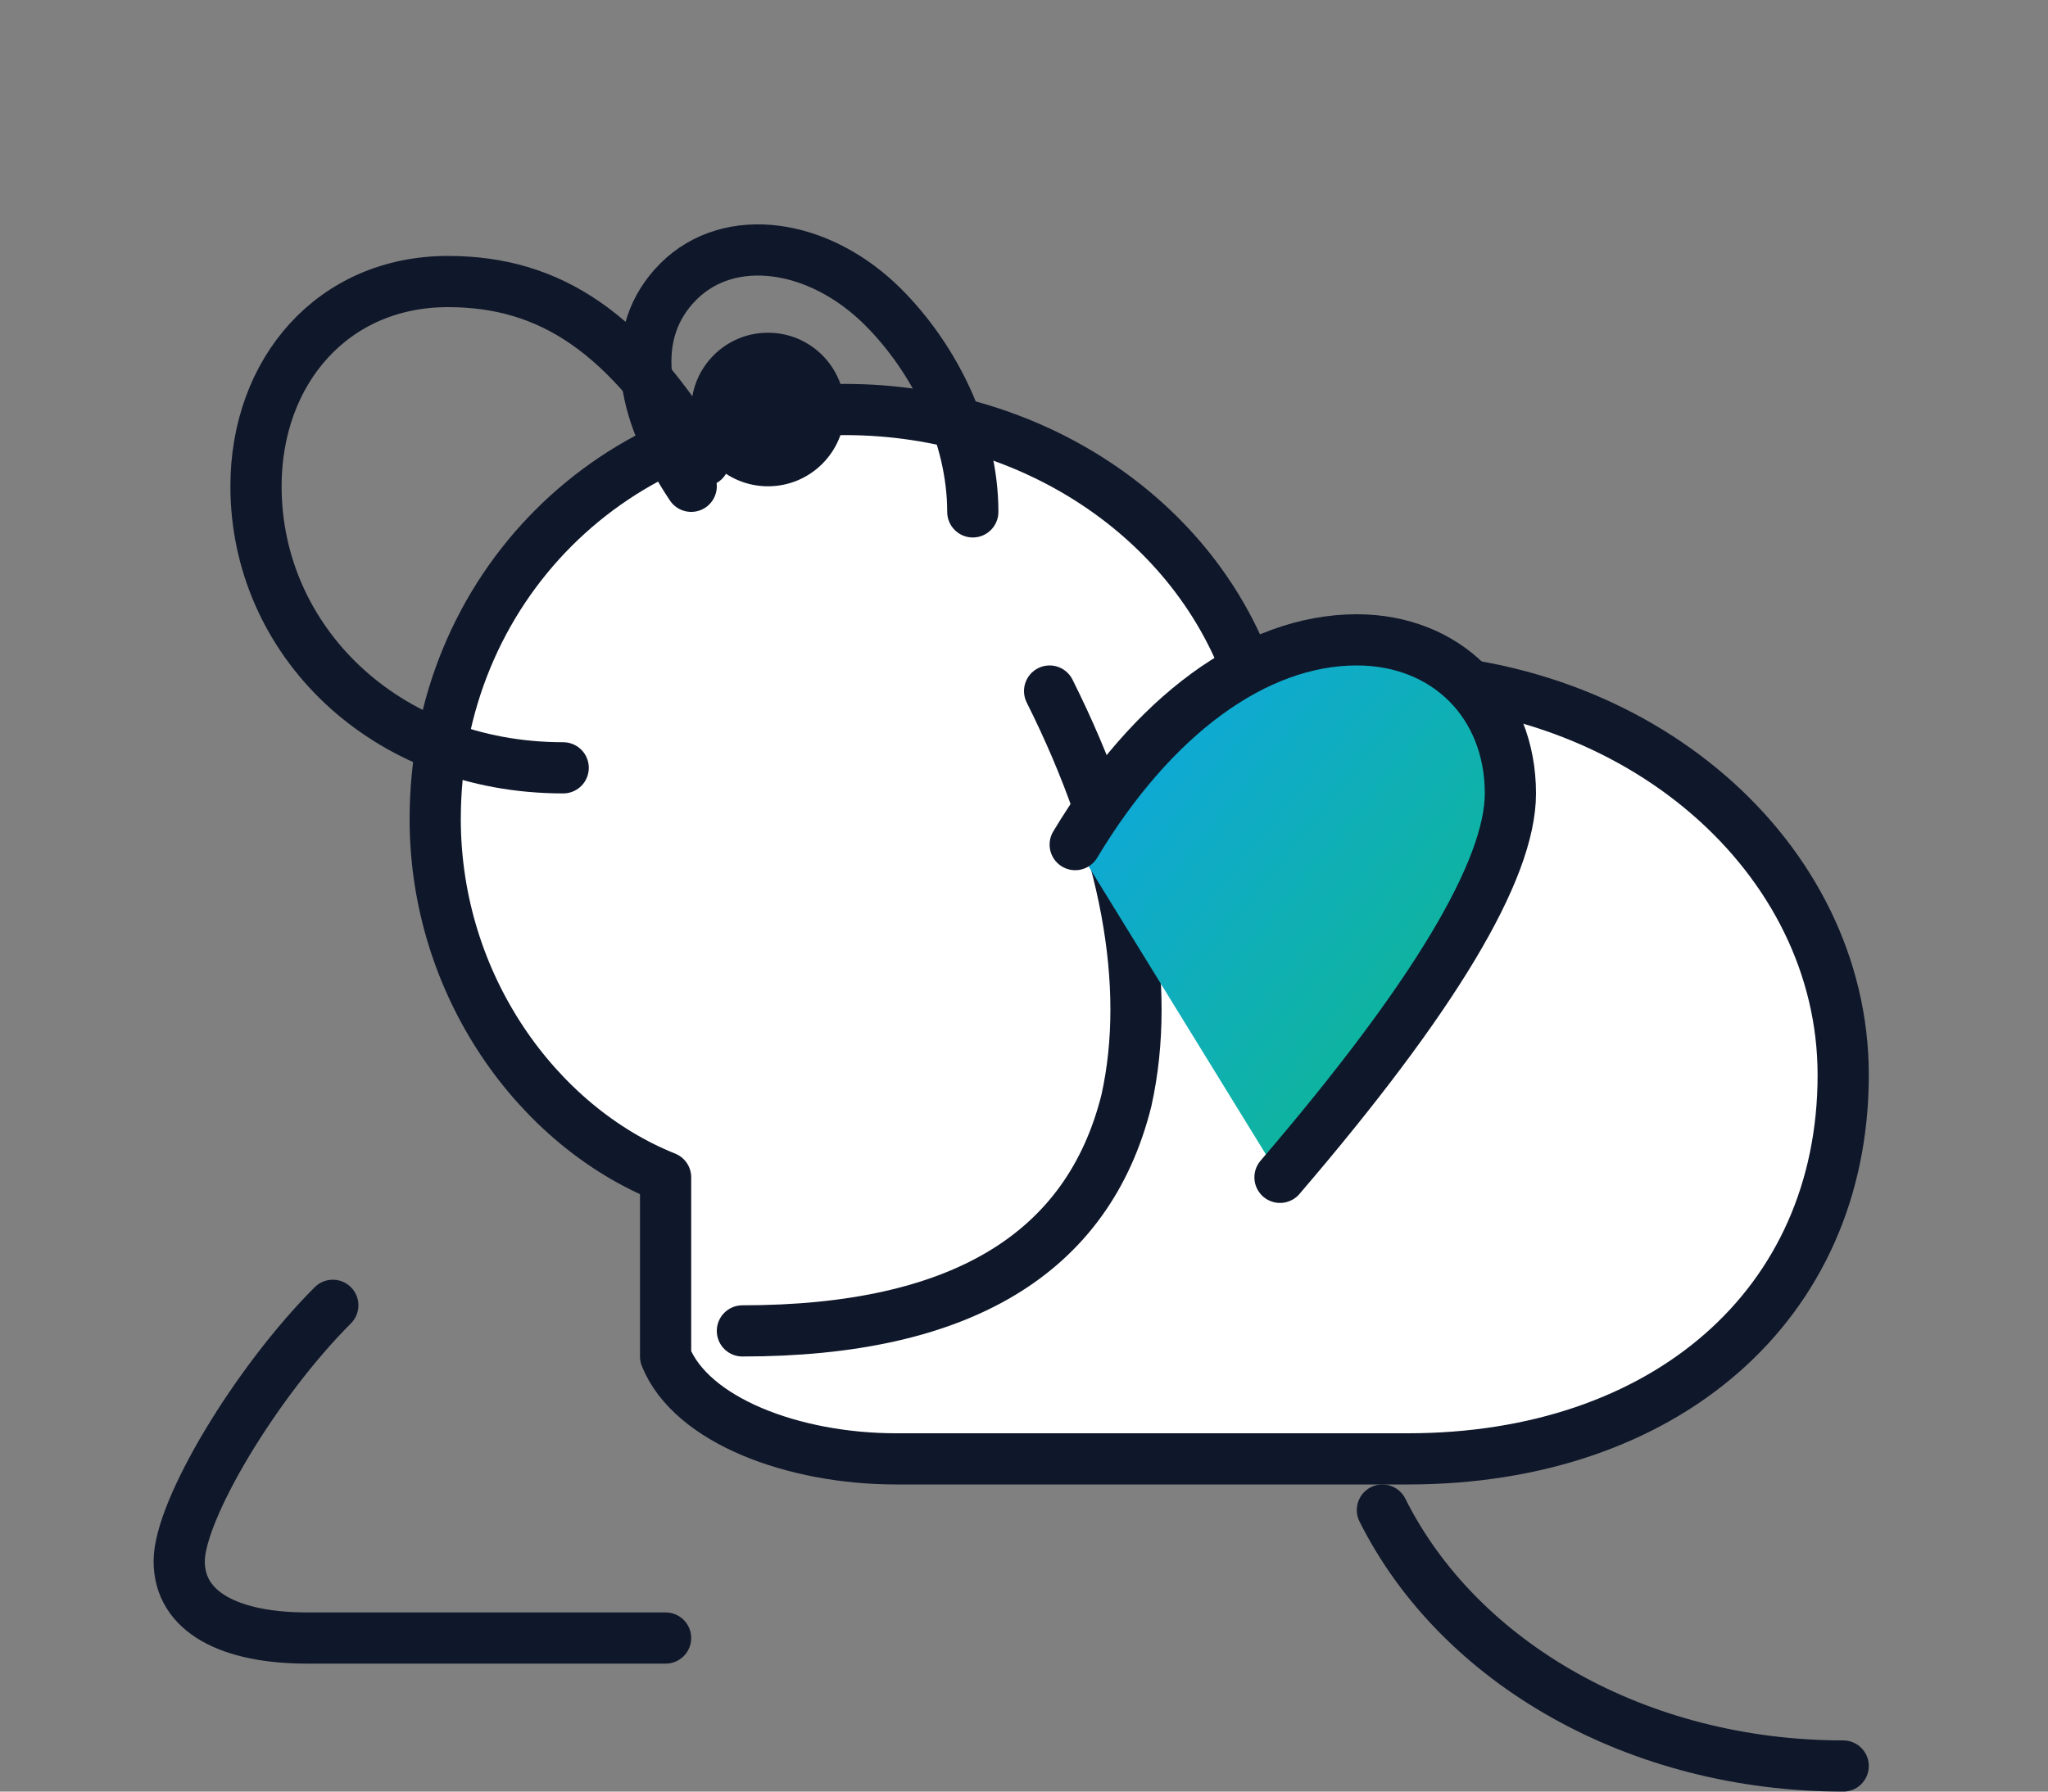 <svg xmlns="http://www.w3.org/2000/svg" width="160" height="140" viewBox="0 0 160 140" role="img" aria-labelledby="title desc">
  <rect x="0" y="0" width="160" height="140" fill="#808080" stroke="none"/>
  <title id="title">Selekti magpie mascot</title>
  <desc id="desc">A friendly magpie illustration representing Selekti.</desc>
  <defs>
    <linearGradient id="wing" x1="0" y1="0" x2="1" y2="1">
      <stop offset="0%" stop-color="#0ea5e9" />
      <stop offset="100%" stop-color="#10b981" />
    </linearGradient>
  </defs>
  <g fill="none" fill-rule="evenodd">
    <path d="M52 92c-10-4-18-15-18-28 0-18 14-32 32-32 15 0 28 9 32 22 3-1 7-1 10-1 20 0 36 14 36 31 0 18-14 30-34 30H70c-8 0-16-3-18-8z" fill="#fff" stroke="#0f172a" stroke-width="4" stroke-linecap="round" stroke-linejoin="round" />
    <path d="M82 54c6 12 8 23 6 32-3 12-13 18-30 18" stroke="#0f172a" stroke-width="4" stroke-linecap="round" />
    <path d="M54 38c-4-6-5-12-1-16 4-4 11-3 16 2 4 4 7 10 7 16" stroke="#0f172a" stroke-width="4" stroke-linecap="round" />
    <circle cx="60" cy="32" r="6" fill="#0f172a" />
    <path d="M44 60c-14 0-24-10-24-22 0-9 6-16 15-16 8 0 14 4 20 14" stroke="#0f172a" stroke-width="4" stroke-linecap="round" />
    <path d="M100 92c12-14 18-24 18-30 0-7-5-12-12-12-8 0-16 6-22 16" fill="url(#wing)" stroke="#0f172a" stroke-width="4" stroke-linecap="round" />
    <path d="M26 102c-6 6-12 16-12 20 0 4 4 6 10 6h28" stroke="#0f172a" stroke-width="4" stroke-linecap="round" />
    <path d="M108 118c6 12 20 20 36 20" stroke="#0f172a" stroke-width="4" stroke-linecap="round" />
  </g>
</svg>
